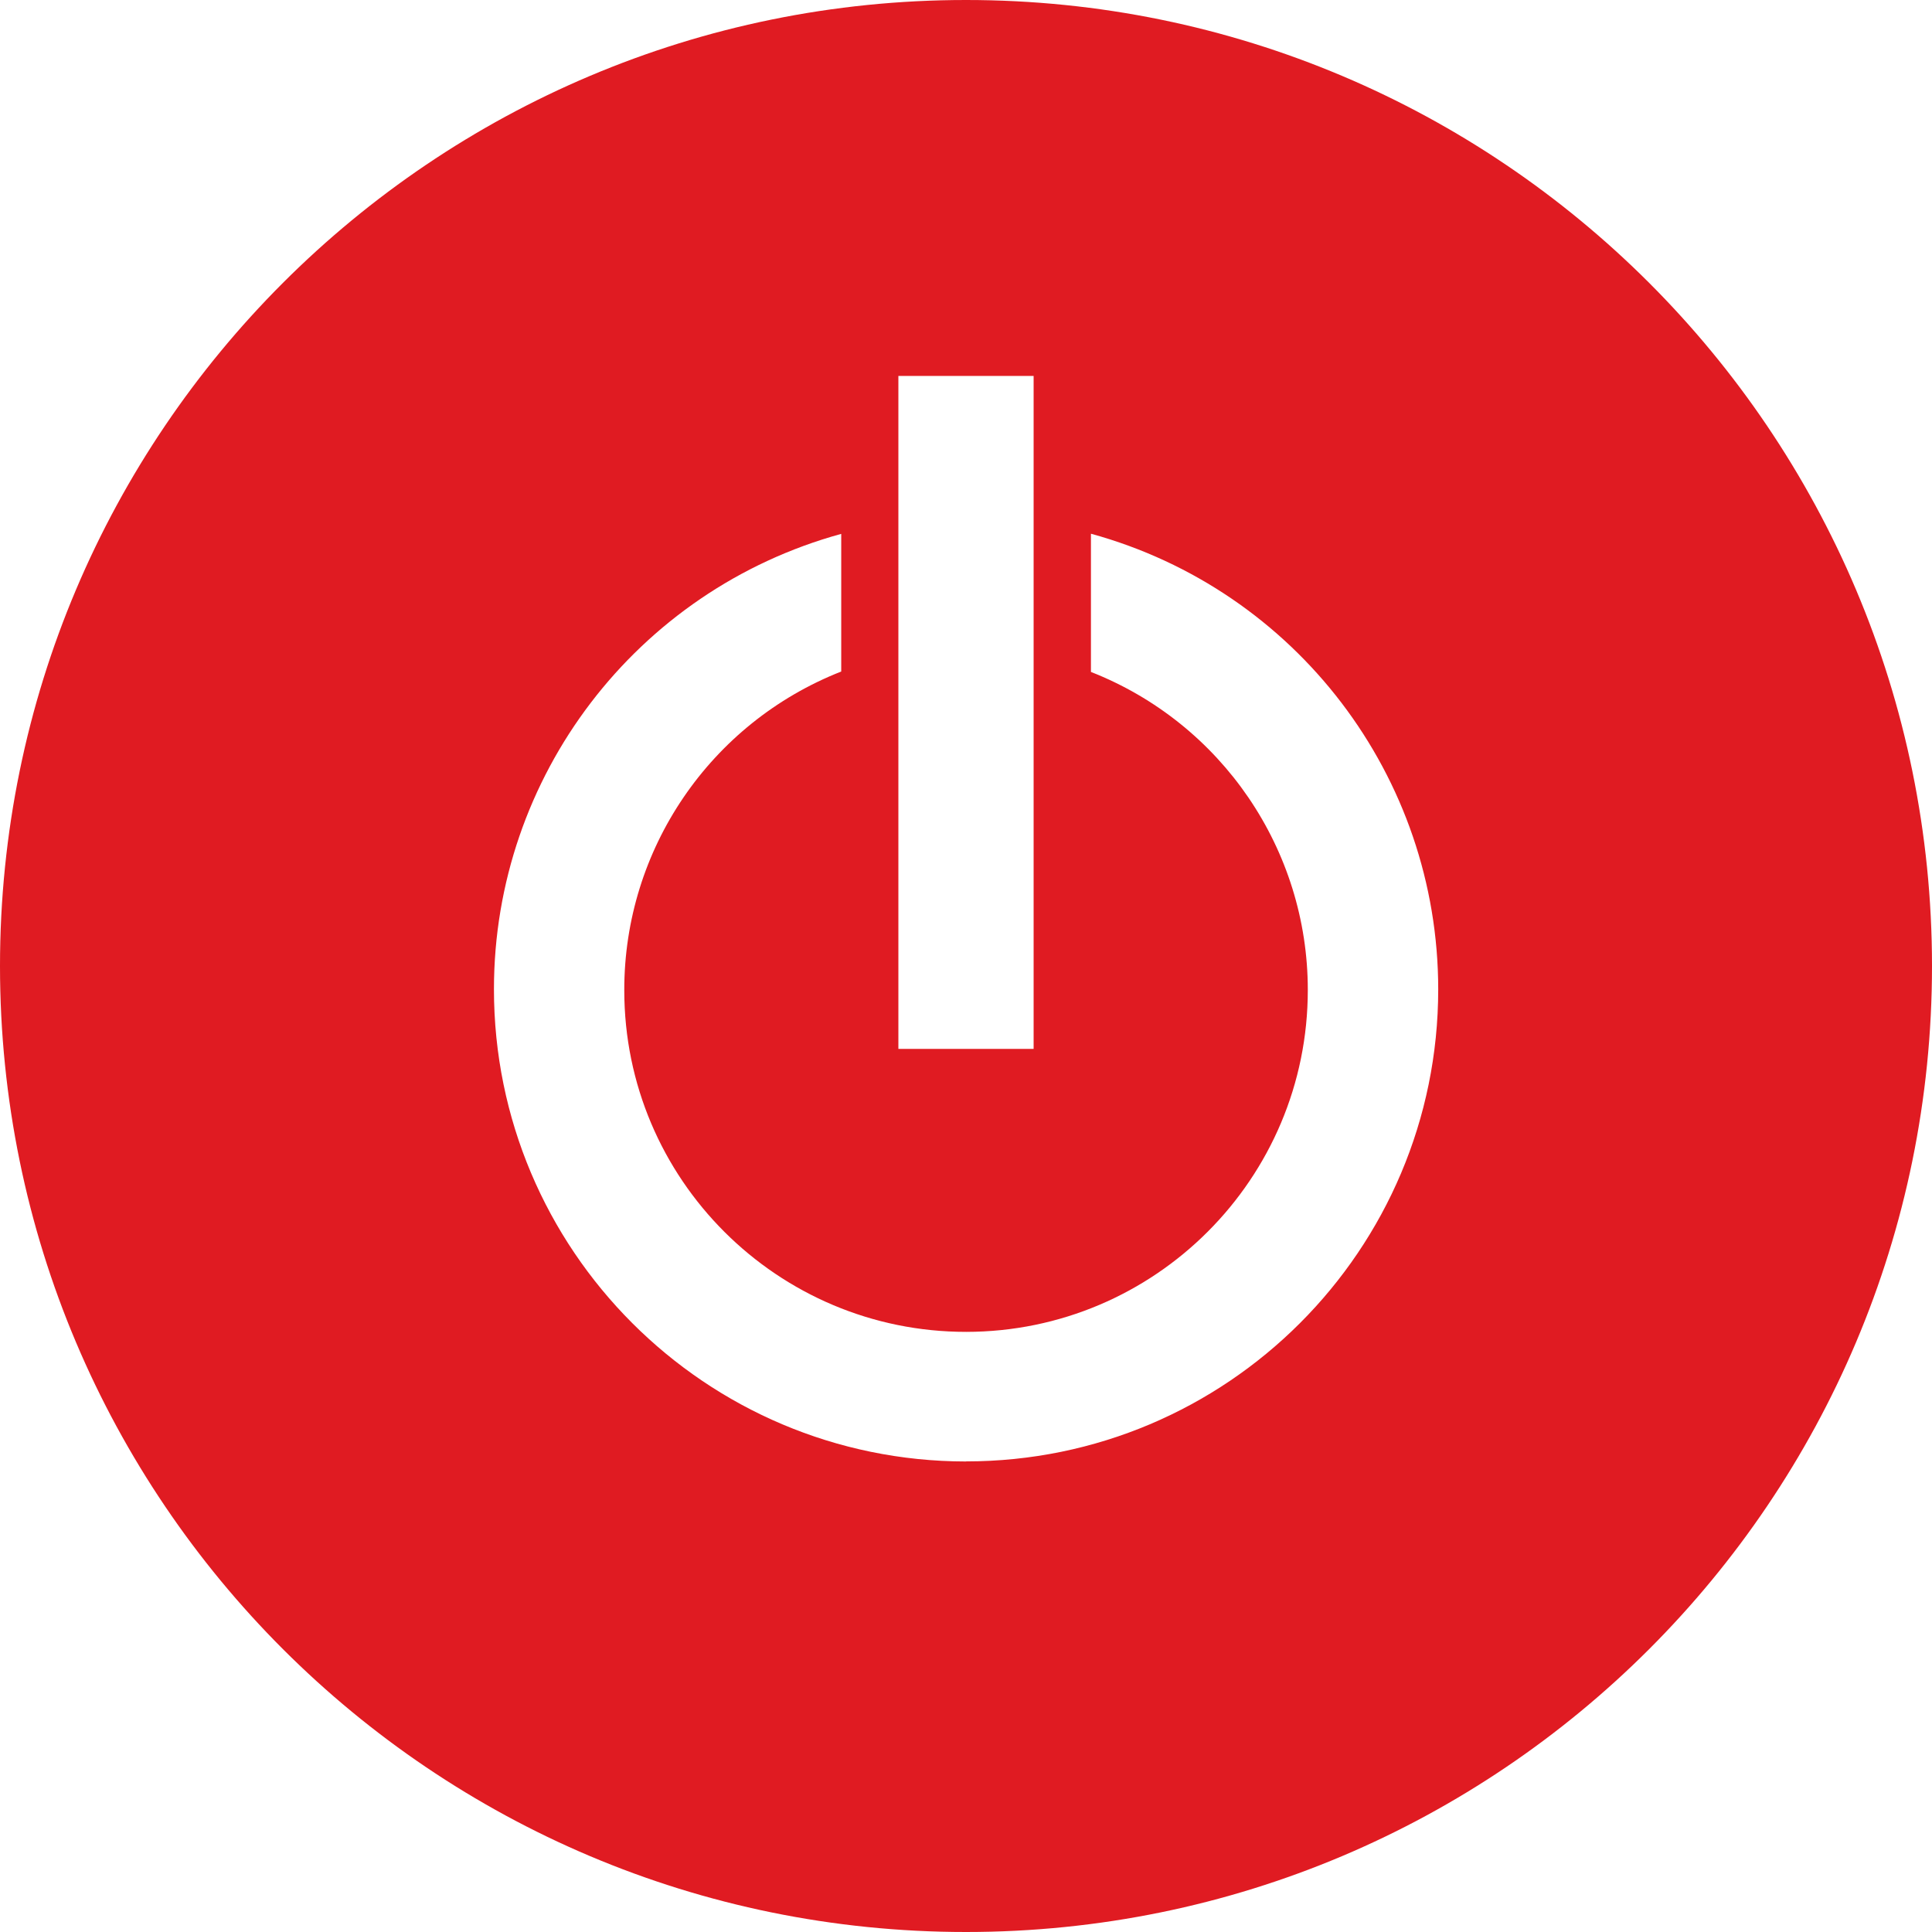 <svg version="1.1" xmlns="http://www.w3.org/2000/svg" xmlns:xlink="http://www.w3.org/1999/xlink" viewBox="0 0 24 24"><title>Toggl icon</title><path d="M12 0C5.373 0 0 5.37 0 12s5.373 12 12 12c6.63 0 12-5.37 12-12S18.63 0 12 0zm-.84 4.67h1.68v8.36h-1.68V4.67zM12 18.155c-3.24-.002-5.865-2.63-5.864-5.868 0-2.64 1.767-4.956 4.314-5.655v1.71c-1.628.64-2.698 2.21-2.695 3.96 0 2.345 1.903 4.244 4.248 4.243 2.344-.002 4.244-1.903 4.243-4.248 0-1.745-1.07-3.312-2.694-3.95V6.63c2.55.7 4.314 3.018 4.314 5.66 0 3.24-2.626 5.864-5.865 5.864z" fill="#E01B22" /></svg>